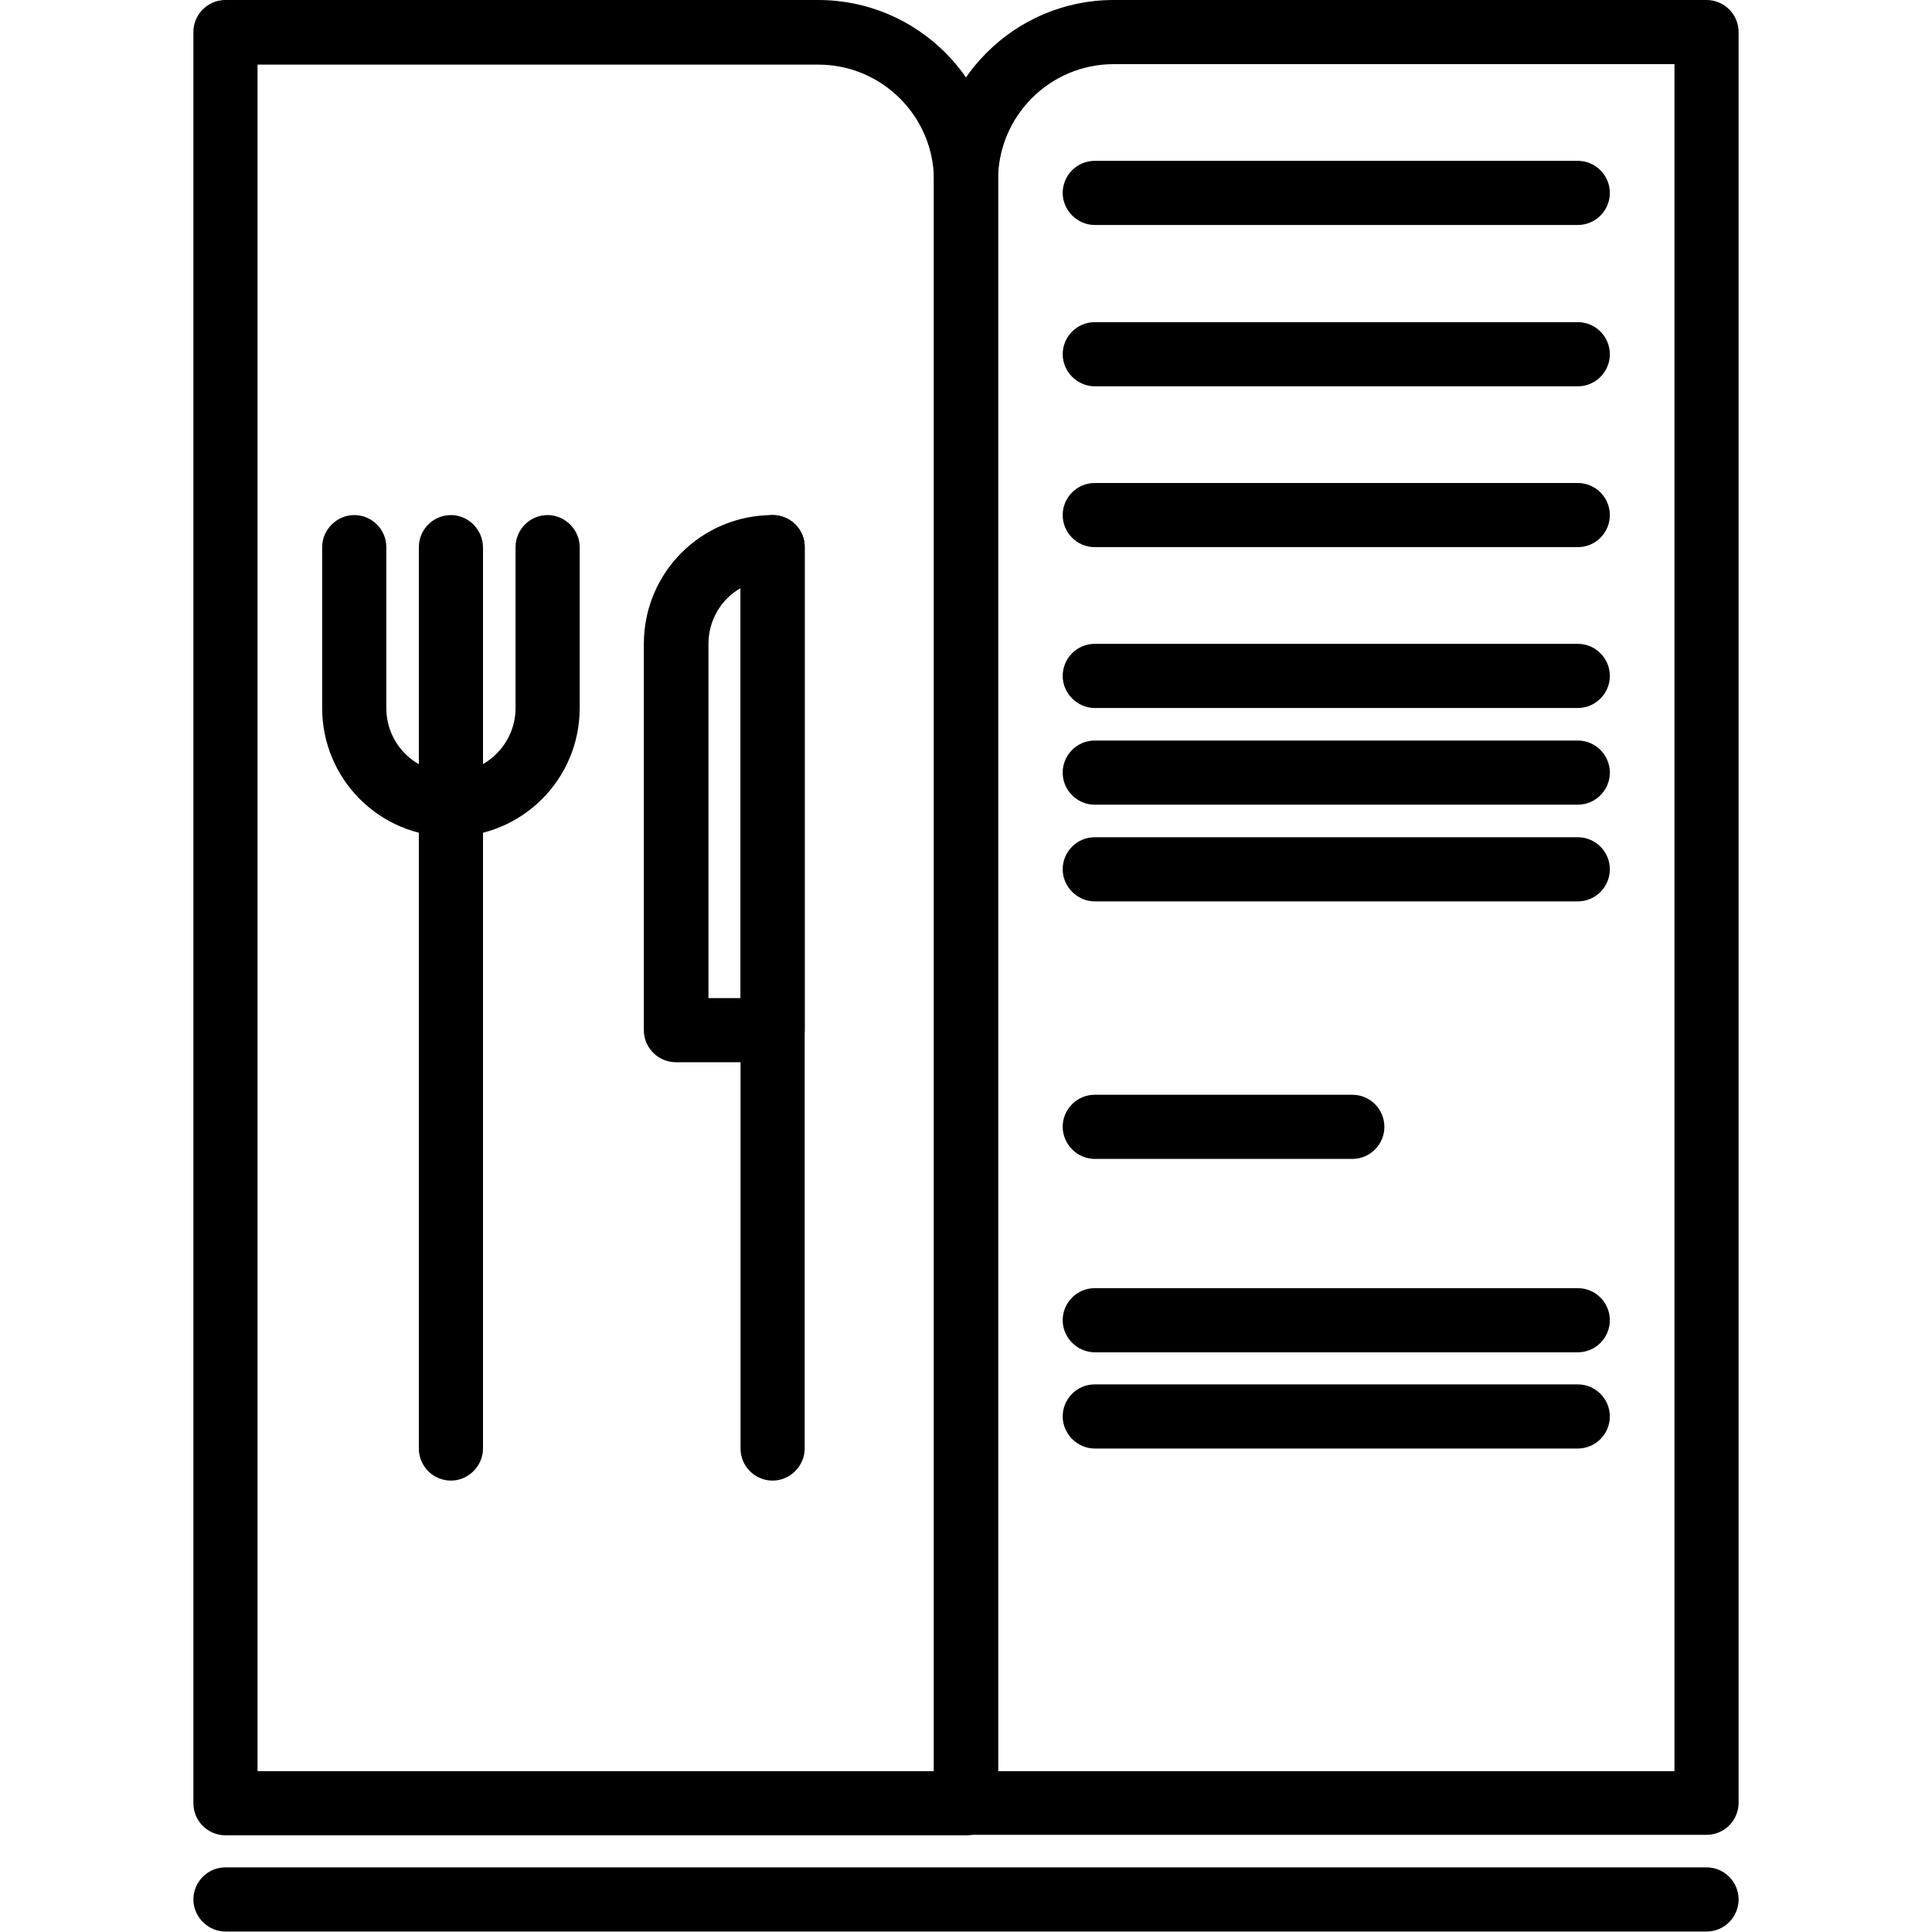 <?xml version="1.0" encoding="utf-8"?>
<!-- Generator: Adobe Illustrator 22.1.0, SVG Export Plug-In . SVG Version: 6.00 Build 0)  -->
<svg version="1.1" id="Capa_1" xmlns="http://www.w3.org/2000/svg" xmlns:xlink="http://www.w3.org/1999/xlink" x="0px" y="0px"
	 viewBox="0 0 409.6 409.6" style="enable-background:new 0 0 409.6 409.6;" xml:space="preserve">
<g>
	<g>
		<path d="M173.5,0H47.8C44,0,41,3.1,41,6.8v375.5c0,3.8,3.1,6.8,6.8,6.8h157c3.8,0,6.8-3.1,6.8-6.8V38.1
			C211.6,17.1,194.5,0,173.5,0z M198,375.5H54.6V13.7h118.9c13.5,0,24.5,11,24.5,24.5V375.5z"/>
	</g>
</g>
<g>
	<g>
		<path d="M361.8,0H236.1c-21,0-38.1,17.1-38.1,38.1v344.1c0,3.8,3.1,6.8,6.8,6.8h157c3.8,0,6.8-3.1,6.8-6.8V6.8
			C368.6,3.1,365.6,0,361.8,0z M355,375.5H211.6V38.1c0-13.5,11-24.5,24.5-24.5H355V375.5z"/>
	</g>
</g>
<g>
	<g>
		<path d="M361.8,395.9h-314c-3.8,0-6.8,3.1-6.8,6.8s3.1,6.8,6.8,6.8h314c3.8,0,6.8-3.1,6.8-6.8C368.6,399,365.6,395.9,361.8,395.9z
			"/>
	</g>
</g>
<g>
	<g>
		<path d="M334.5,34.1H232.1c-3.8,0-6.8,3.1-6.8,6.8s3.1,6.8,6.8,6.8h102.4c3.8,0,6.8-3.1,6.8-6.8C341.3,37.2,338.3,34.1,334.5,34.1
			z"/>
	</g>
</g>
<g>
	<g>
		<path d="M334.5,68.3H232.1c-3.8,0-6.8,3.1-6.8,6.8s3.1,6.8,6.8,6.8h102.4c3.8,0,6.8-3.1,6.8-6.8S338.3,68.3,334.5,68.3z"/>
	</g>
</g>
<g>
	<g>
		<path d="M334.5,102.4H232.1c-3.8,0-6.8,3.1-6.8,6.8c0,3.8,3.1,6.8,6.8,6.8h102.4c3.8,0,6.8-3.1,6.8-6.8
			C341.3,105.5,338.3,102.4,334.5,102.4z"/>
	</g>
</g>
<g>
	<g>
		<path d="M334.5,273.1H232.1c-3.8,0-6.8,3.1-6.8,6.8s3.1,6.8,6.8,6.8h102.4c3.8,0,6.8-3.1,6.8-6.8S338.3,273.1,334.5,273.1z"/>
	</g>
</g>
<g>
	<g>
		<path d="M286.7,232.1h-54.6c-3.8,0-6.8,3.1-6.8,6.8s3.1,6.8,6.8,6.8h54.6c3.8,0,6.8-3.1,6.8-6.8S290.5,232.1,286.7,232.1z"/>
	</g>
</g>
<g>
	<g>
		<path d="M334.5,136.5H232.1c-3.8,0-6.8,3.1-6.8,6.8s3.1,6.8,6.8,6.8h102.4c3.8,0,6.8-3.1,6.8-6.8S338.3,136.5,334.5,136.5z"/>
	</g>
</g>
<g>
	<g>
		<path d="M334.5,293.5H232.1c-3.8,0-6.8,3.1-6.8,6.8s3.1,6.8,6.8,6.8h102.4c3.8,0,6.8-3.1,6.8-6.8S338.3,293.5,334.5,293.5z"/>
	</g>
</g>
<g>
	<g>
		<path d="M334.5,157H232.1c-3.8,0-6.8,3.1-6.8,6.8c0,3.8,3.1,6.8,6.8,6.8h102.4c3.8,0,6.8-3.1,6.8-6.8
			C341.3,160.1,338.3,157,334.5,157z"/>
	</g>
</g>
<g>
	<g>
		<path d="M334.5,177.5H232.1c-3.8,0-6.8,3.1-6.8,6.8s3.1,6.8,6.8,6.8h102.4c3.8,0,6.8-3.1,6.8-6.8S338.3,177.5,334.5,177.5z"/>
	</g>
</g>
<g>
	<g>
		<path d="M95.6,109.2c-3.8,0-6.8,3.1-6.8,6.8v191.1c0,3.8,3.1,6.8,6.8,6.8s6.8-3.1,6.8-6.8V116.1
			C102.4,112.3,99.3,109.2,95.6,109.2z"/>
	</g>
</g>
<g>
	<g>
		<path d="M163.8,109.2c-3.8,0-6.8,3.1-6.8,6.8v191.1c0,3.8,3.1,6.8,6.8,6.8s6.8-3.1,6.8-6.8V116.1
			C170.7,112.3,167.6,109.2,163.8,109.2z"/>
	</g>
</g>
<g>
	<g>
		<path d="M116.1,109.2c-3.8,0-6.8,3.1-6.8,6.8v34.1c0,7.5-6.1,13.7-13.7,13.7s-13.7-6.1-13.7-13.7v-34.1c0-3.8-3.1-6.8-6.8-6.8
			s-6.8,3.1-6.8,6.8v34.1c0,15.1,12.2,27.3,27.3,27.3s27.3-12.2,27.3-27.3v-34.1C122.9,112.3,119.8,109.2,116.1,109.2z"/>
	</g>
</g>
<g>
	<g>
		<path d="M163.8,109.2c-15.1,0-27.3,12.2-27.3,27.3v81.9c0,3.8,3.1,6.8,6.8,6.8h20.5c3.8,0,6.8-3.1,6.8-6.8V116.1
			C170.7,112.3,167.6,109.2,163.8,109.2z M157,211.6h-6.8v-75.1c0-5,2.7-9.5,6.8-11.8V211.6z"/>
	</g>
</g>
</svg>
